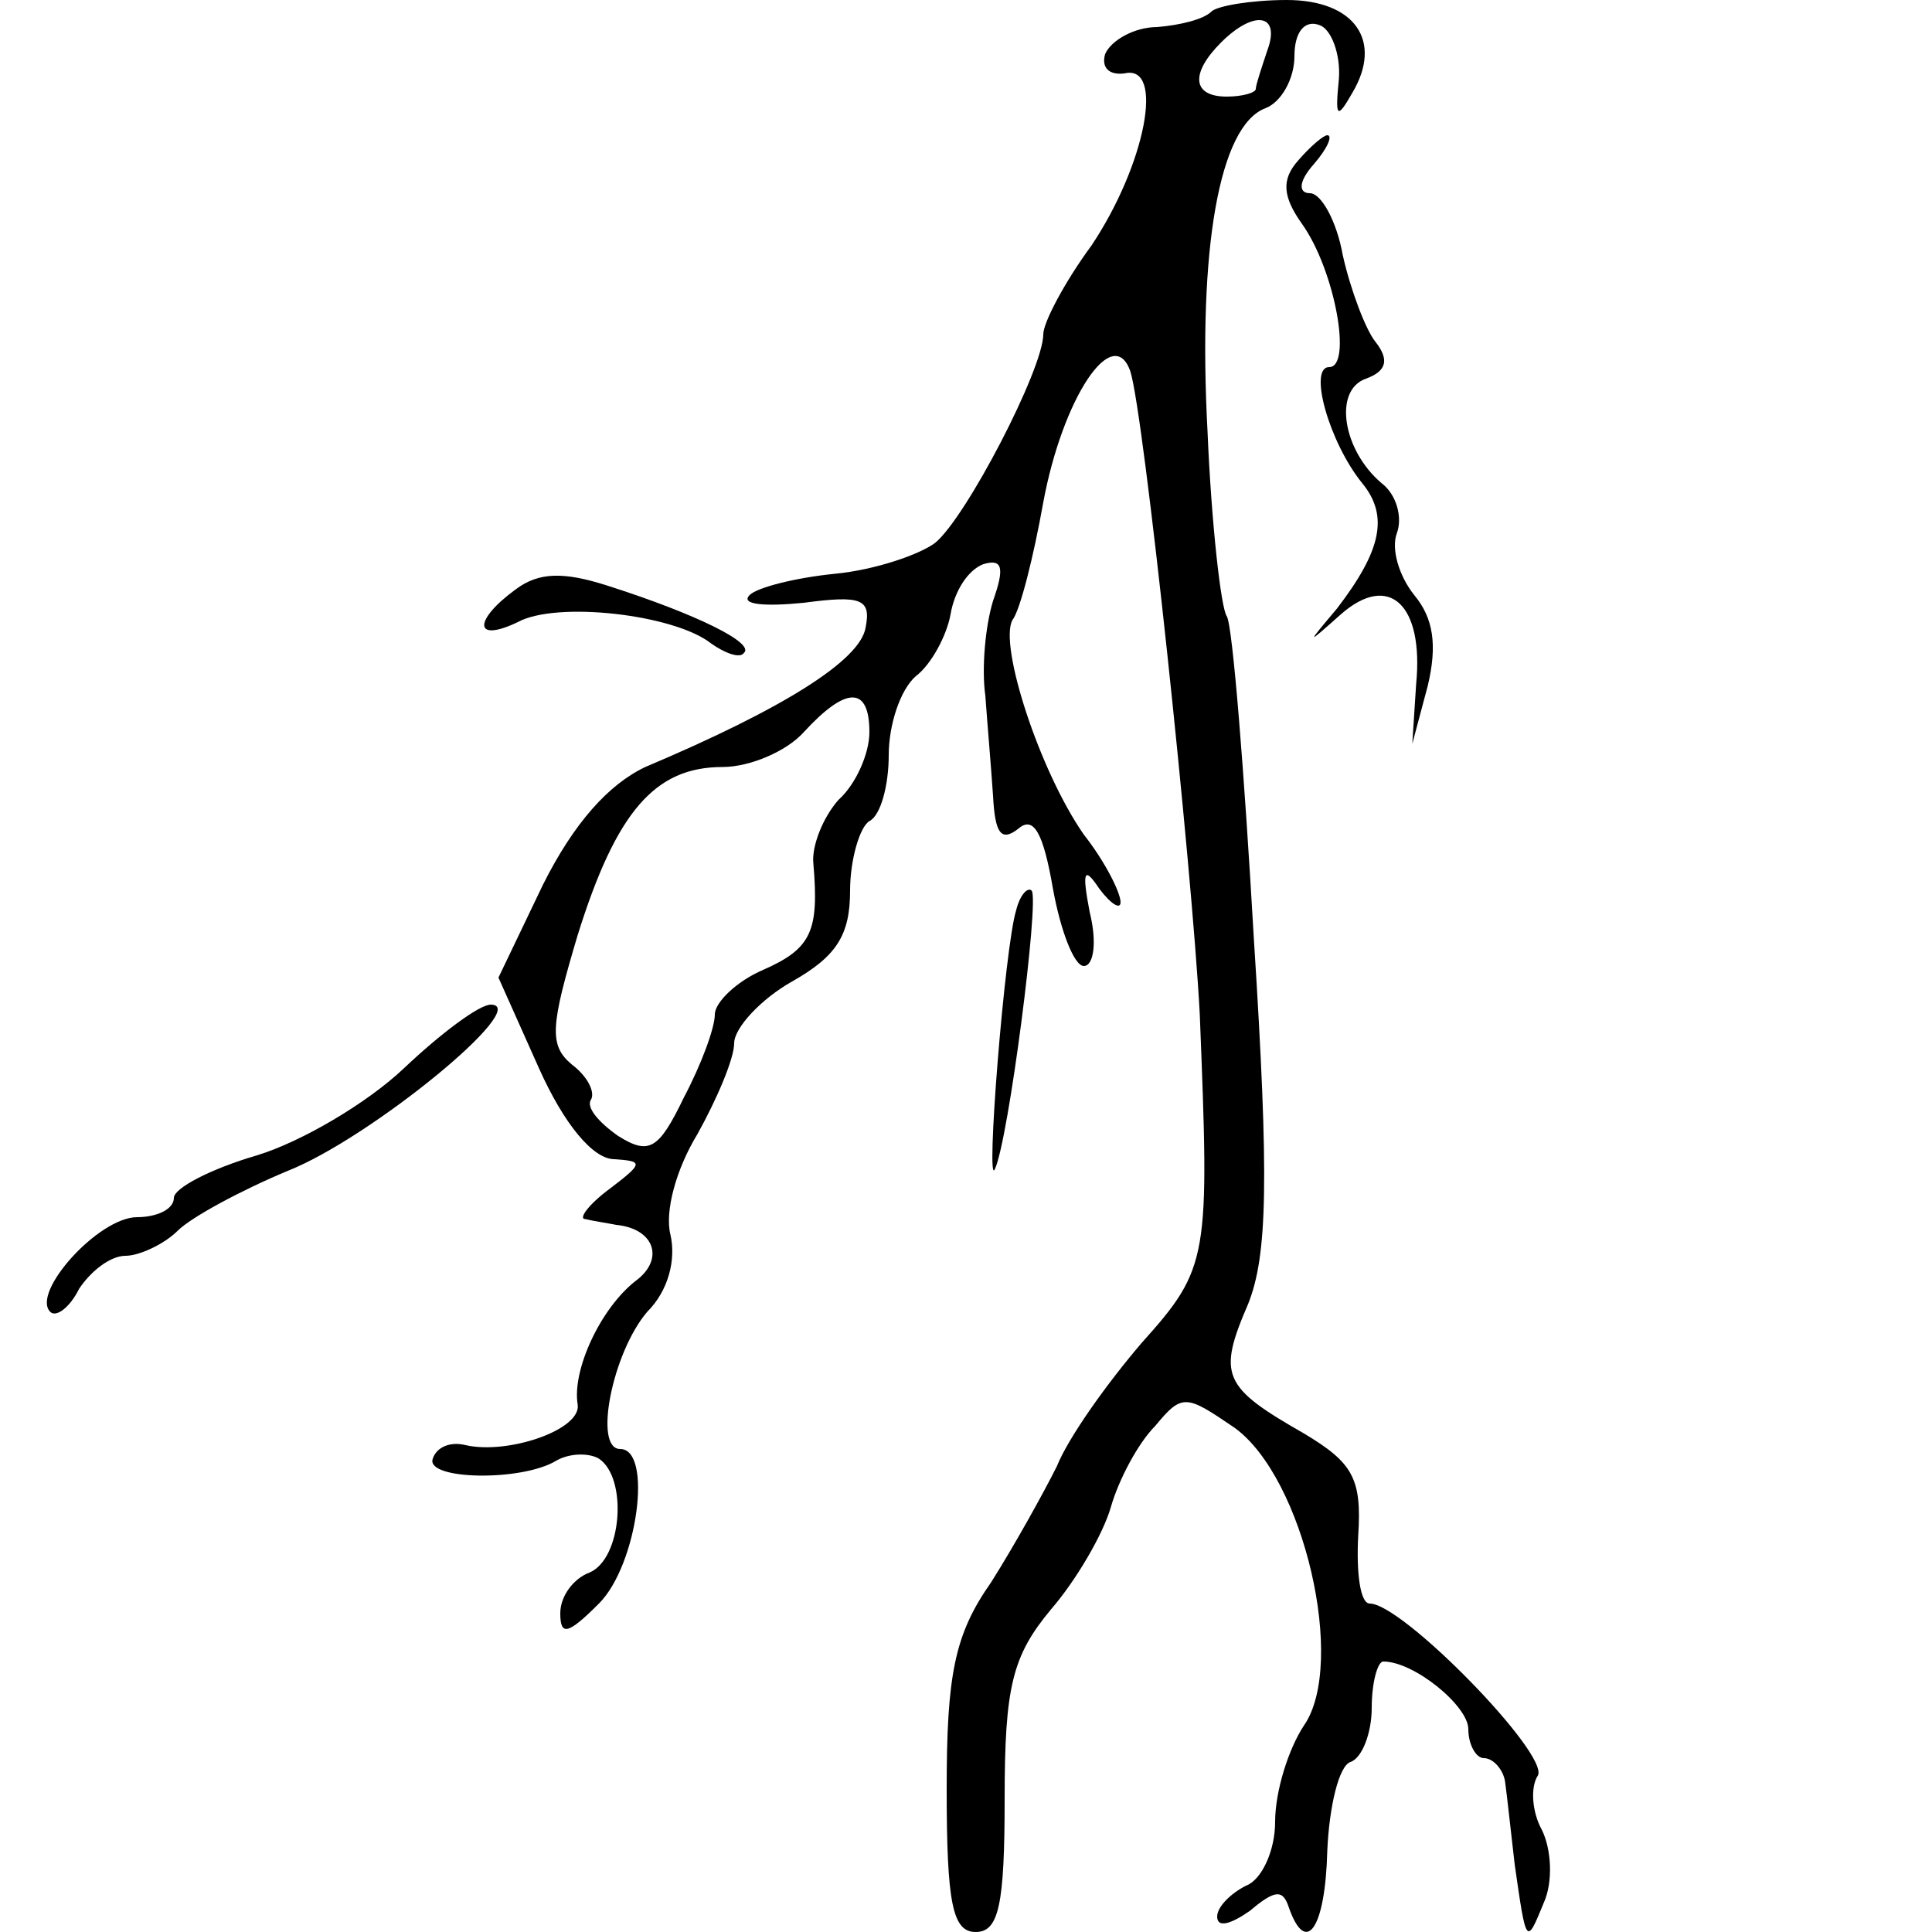 <?xml version="1.0" standalone="no"?>
<!DOCTYPE svg PUBLIC "-//W3C//DTD SVG 20010904//EN"
 "http://www.w3.org/TR/2001/REC-SVG-20010904/DTD/svg10.dtd">
<svg version="1.0" xmlns="http://www.w3.org/2000/svg"
 width="100pt" height="100pt" viewBox="0 0 100 100"
 preserveAspectRatio="xMidYMid meet">
<g transform="translate(0,100) scale(0.1,-0.1)"
fill="#000000" stroke="none">
<path d="M627 994 c-4 -4 -16 -7 -28 -8 -12 0 -24 -7 -27 -14 -2 -7 2 -11 10
-10 21 5 11 -47 -17 -89 -14 -19 -25 -40 -25 -46 0 -18 -40 -95 -56 -108 -8
-6 -31 -14 -52 -16 -20 -2 -40 -7 -44 -11 -5 -5 8 -6 28 -4 30 4 35 2 32 -13
-3 -17 -43 -42 -114 -72 -19 -9 -37 -29 -53 -61 l-23 -48 21 -47 c13 -29 28
-47 39 -47 15 -1 15 -2 -2 -15 -11 -8 -17 -16 -13 -16 4 -1 11 -2 16 -3 20 -2
25 -18 10 -29 -18 -14 -33 -46 -30 -64 2 -13 -36 -26 -58 -21 -8 2 -15 -1 -17
-7 -4 -11 46 -12 64 -1 7 4 17 4 22 1 15 -10 12 -52 -5 -59 -8 -3 -15 -12 -15
-21 0 -12 4 -11 20 5 20 20 28 80 11 80 -14 0 -4 50 14 71 11 11 15 27 12 40
-3 12 3 34 14 52 10 18 19 39 19 47 0 8 14 23 30 32 23 13 30 24 30 47 0 16 5
33 10 36 6 3 10 19 10 34 0 16 6 34 14 41 8 6 16 21 18 32 2 12 9 23 17 26 10
3 11 -2 5 -19 -4 -13 -6 -35 -4 -49 1 -14 3 -37 4 -52 1 -19 4 -24 13 -17 8 7
13 -2 18 -31 4 -22 11 -40 16 -40 5 0 7 12 3 28 -4 21 -3 24 5 12 6 -8 11 -11
11 -7 0 5 -8 21 -19 35 -23 33 -44 98 -37 111 4 5 11 33 16 61 10 54 36 93 45
68 7 -21 32 -257 36 -333 5 -126 5 -131 -30 -170 -18 -21 -38 -49 -44 -64 -7
-14 -22 -41 -34 -60 -19 -27 -23 -48 -23 -107 0 -59 3 -74 15 -74 12 0 15 14
15 69 0 58 4 74 24 98 13 15 27 39 31 53 4 14 14 33 23 42 14 17 16 16 41 -1
36 -26 58 -122 36 -154 -8 -12 -15 -34 -15 -50 0 -15 -7 -30 -15 -33 -8 -4
-15 -11 -15 -16 0 -6 7 -4 17 3 13 11 17 11 20 2 9 -26 19 -11 20 29 1 23 6
44 12 46 6 2 11 15 11 28 0 13 3 24 6 24 16 0 44 -23 44 -35 0 -8 4 -15 8 -15
5 0 10 -6 11 -12 1 -7 3 -26 5 -43 6 -42 6 -42 15 -20 5 11 4 28 -1 38 -5 9
-6 22 -2 28 6 11 -70 89 -87 89 -5 0 -7 16 -6 35 2 30 -3 38 -28 53 -42 24
-45 30 -29 67 10 25 11 64 3 189 -5 87 -11 162 -14 167 -3 4 -8 48 -10 96 -5
94 6 158 30 167 8 3 15 15 15 27 0 12 5 19 13 16 6 -2 11 -15 10 -28 -2 -20
-1 -21 7 -7 16 27 1 48 -34 48 -18 0 -36 -3 -39 -6z m29 -20 c-3 -9 -6 -18 -6
-20 0 -2 -7 -4 -15 -4 -18 0 -19 12 -3 28 17 17 31 15 24 -4z m-206 -353 c0
-11 -7 -27 -16 -35 -8 -9 -14 -24 -13 -33 3 -35 -1 -44 -26 -55 -14 -6 -25
-17 -25 -23 0 -7 -7 -26 -16 -43 -13 -27 -18 -30 -34 -20 -10 7 -17 15 -14 19
2 4 -2 12 -10 18 -12 10 -11 20 3 67 20 64 40 87 75 87 14 0 33 8 42 18 22 24
34 24 34 0z"/>
<path d="M672 917 c-9 -10 -8 -19 2 -33 17 -24 26 -74 14 -74 -11 0 0 -39 17
-60 14 -17 10 -35 -13 -65 -16 -19 -16 -19 2 -3 25 22 43 5 39 -36 l-2 -31 8
30 c5 21 3 35 -7 47 -8 10 -12 24 -9 32 3 8 0 20 -8 26 -20 17 -25 48 -8 54
11 4 12 10 5 19 -5 6 -13 27 -17 45 -3 17 -11 32 -17 32 -6 0 -6 6 2 15 7 8
10 15 7 15 -2 0 -9 -6 -15 -13z"/>
<path d="M267 695 c-22 -16 -22 -28 1 -17 20 11 81 4 100 -11 7 -5 15 -8 17
-5 6 5 -24 20 -71 35 -22 7 -35 7 -47 -2z"/>
<path d="M526 529 c-6 -19 -16 -146 -11 -134 7 15 23 139 19 144 -2 2 -6 -2
-8 -10z"/>
<path d="M209 447 c-19 -18 -53 -38 -76 -45 -24 -7 -43 -17 -43 -22 0 -6 -9
-10 -19 -10 -20 0 -55 -39 -45 -49 3 -3 10 2 15 12 6 9 16 17 24 17 7 0 20 6
27 13 7 7 33 21 57 31 43 17 127 86 105 86 -6 0 -26 -15 -45 -33z"/>
</g>
</svg>
